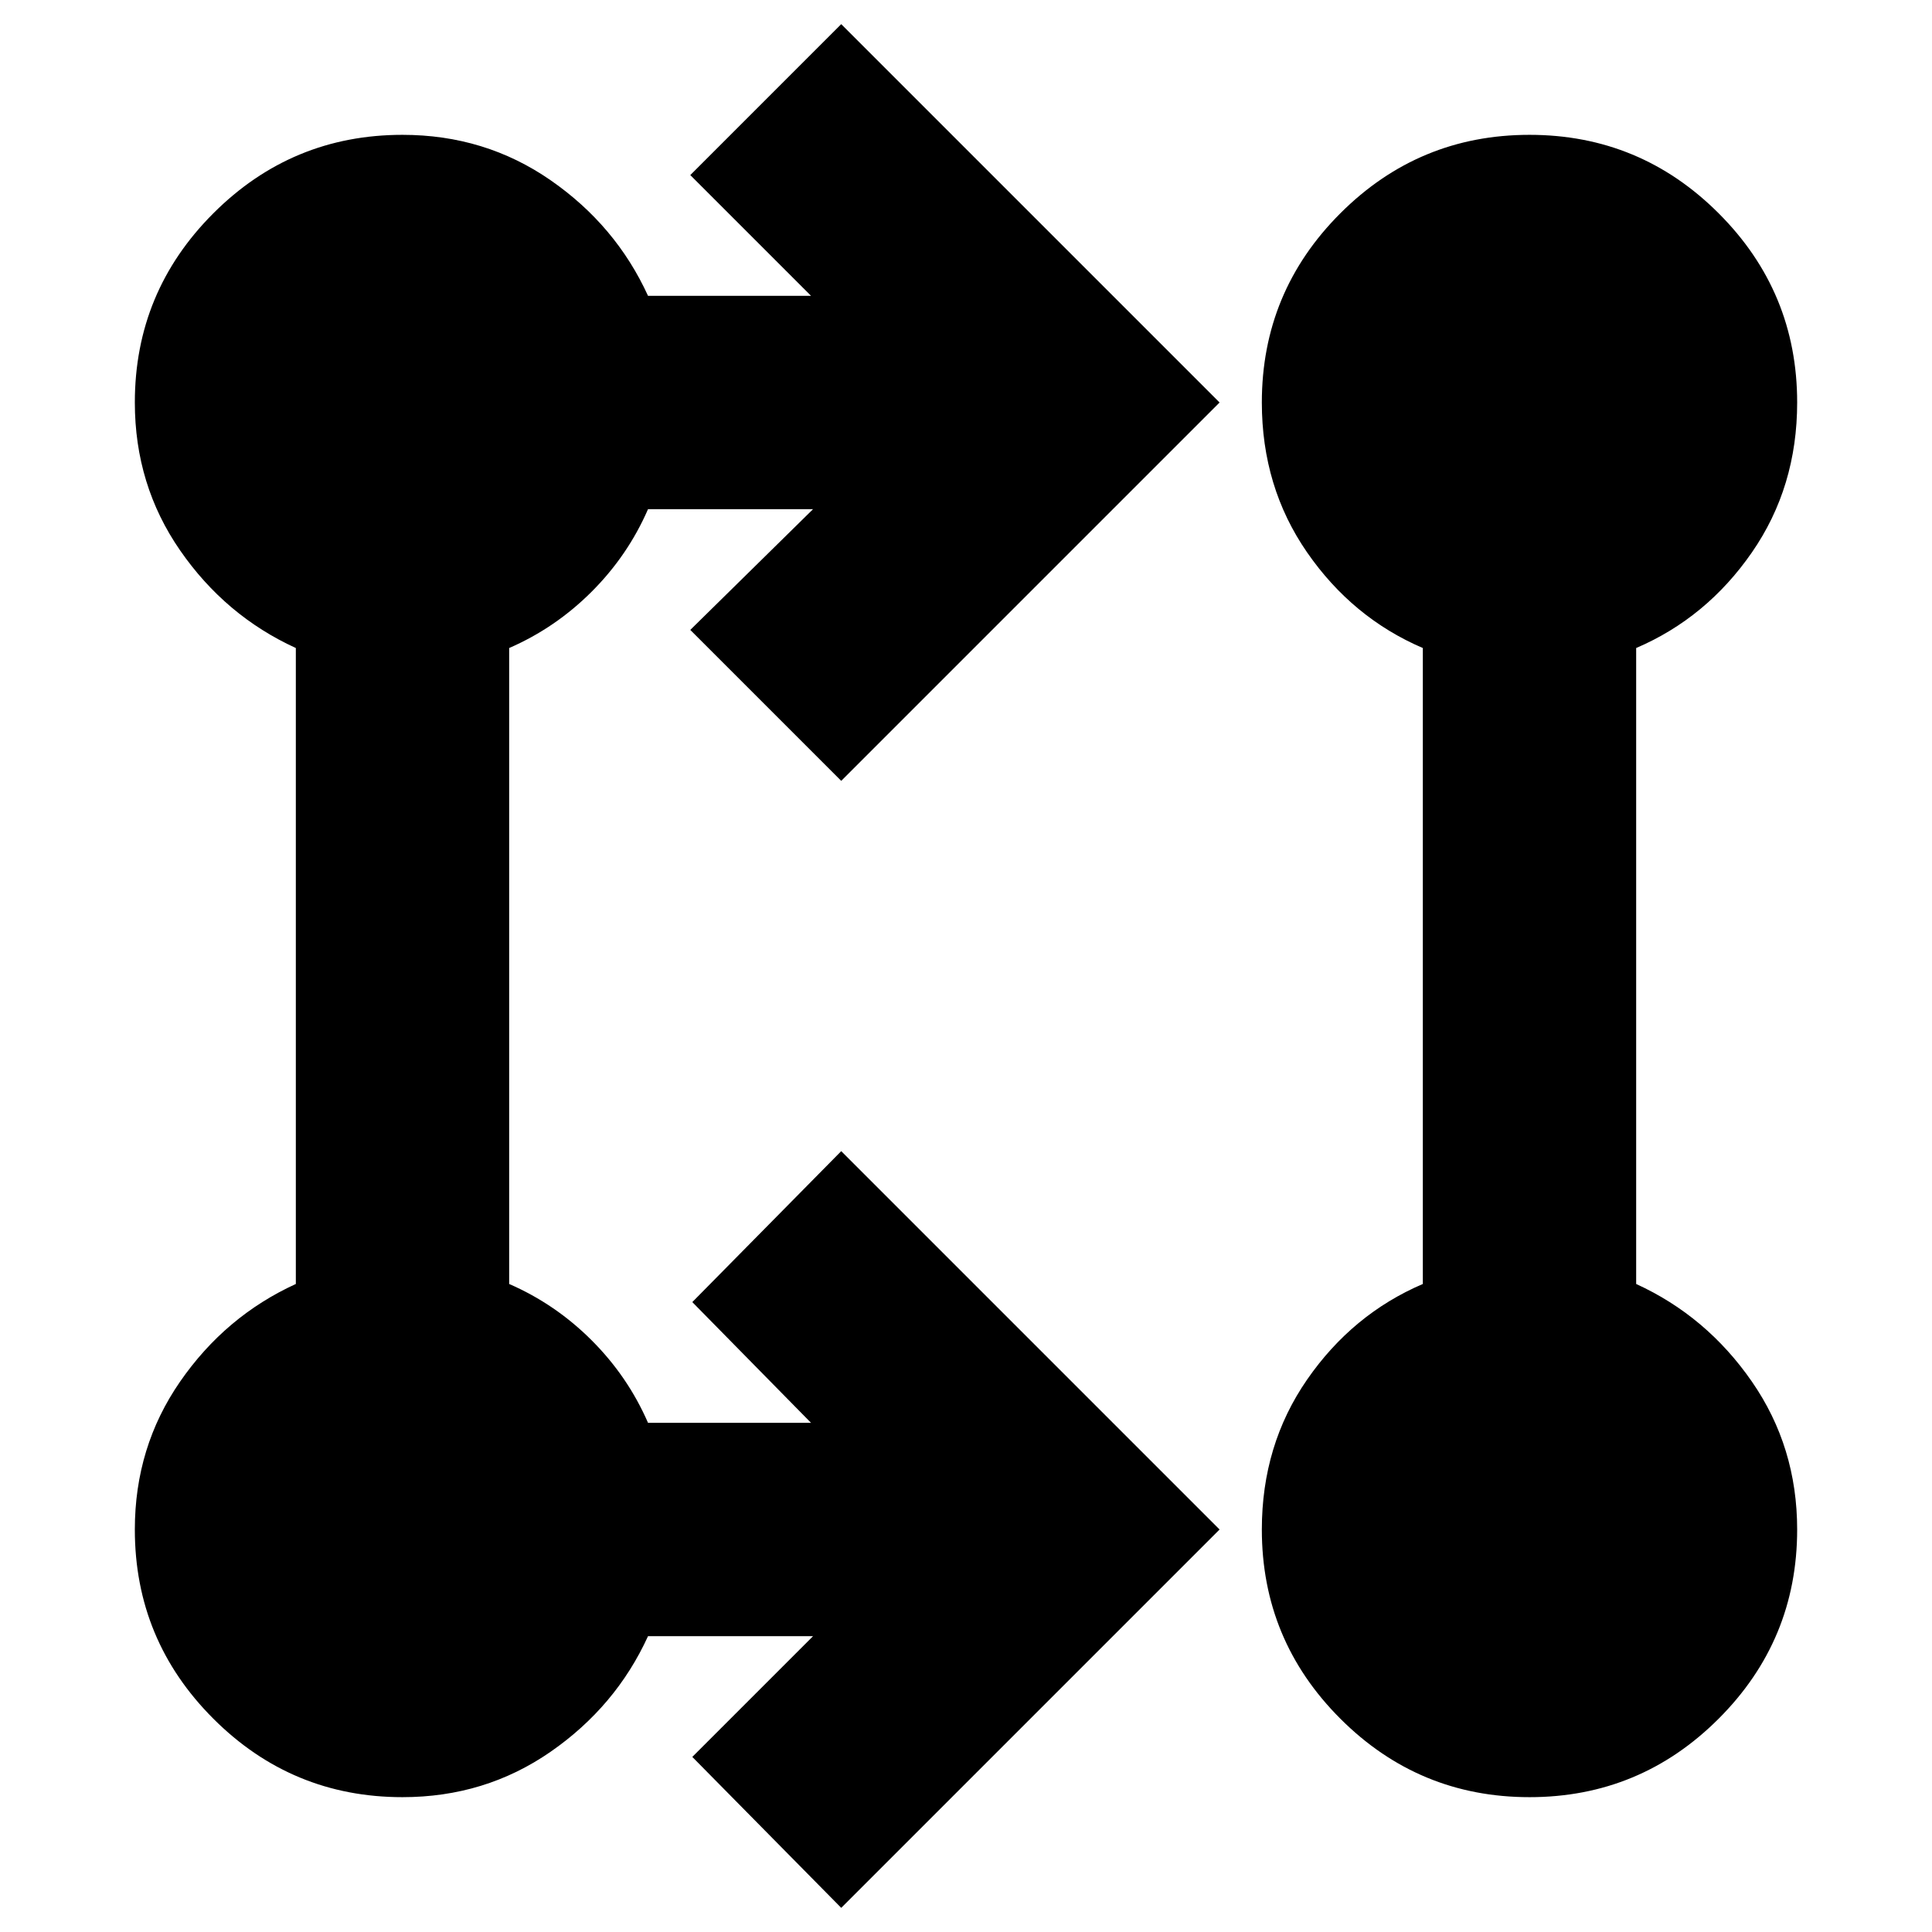 <svg xmlns="http://www.w3.org/2000/svg" height="24" viewBox="0 -960 960 960" width="24"><path d="m418-12-74-75 60-60h-82q-16 35-48.5 57.5T200-67q-55 0-94-39t-39-94q0-41 22.5-73.5T147-322v-316q-35-16-57.5-48.5T67-760q0-55 39-94t94-39q41 0 73.5 22.5T322-813h81l-60-60 75-75 188 188-188 188-75-75 61-60h-82q-10 23-28 41t-41 28v316q23 10 41 28t28 41h81l-59-60 74-75 188 188L418-12Zm342-55q-55 0-94-39t-39-94q0-42 22.5-74.5T707-322v-316q-35-15-57.5-47.5T627-760q0-55 39-94t94-39q55 0 94 39t39 94q0 42-22.5 74.5T813-638v316q35 16 57.5 48.5T893-200q0 55-39 94t-94 39Z"/></svg>